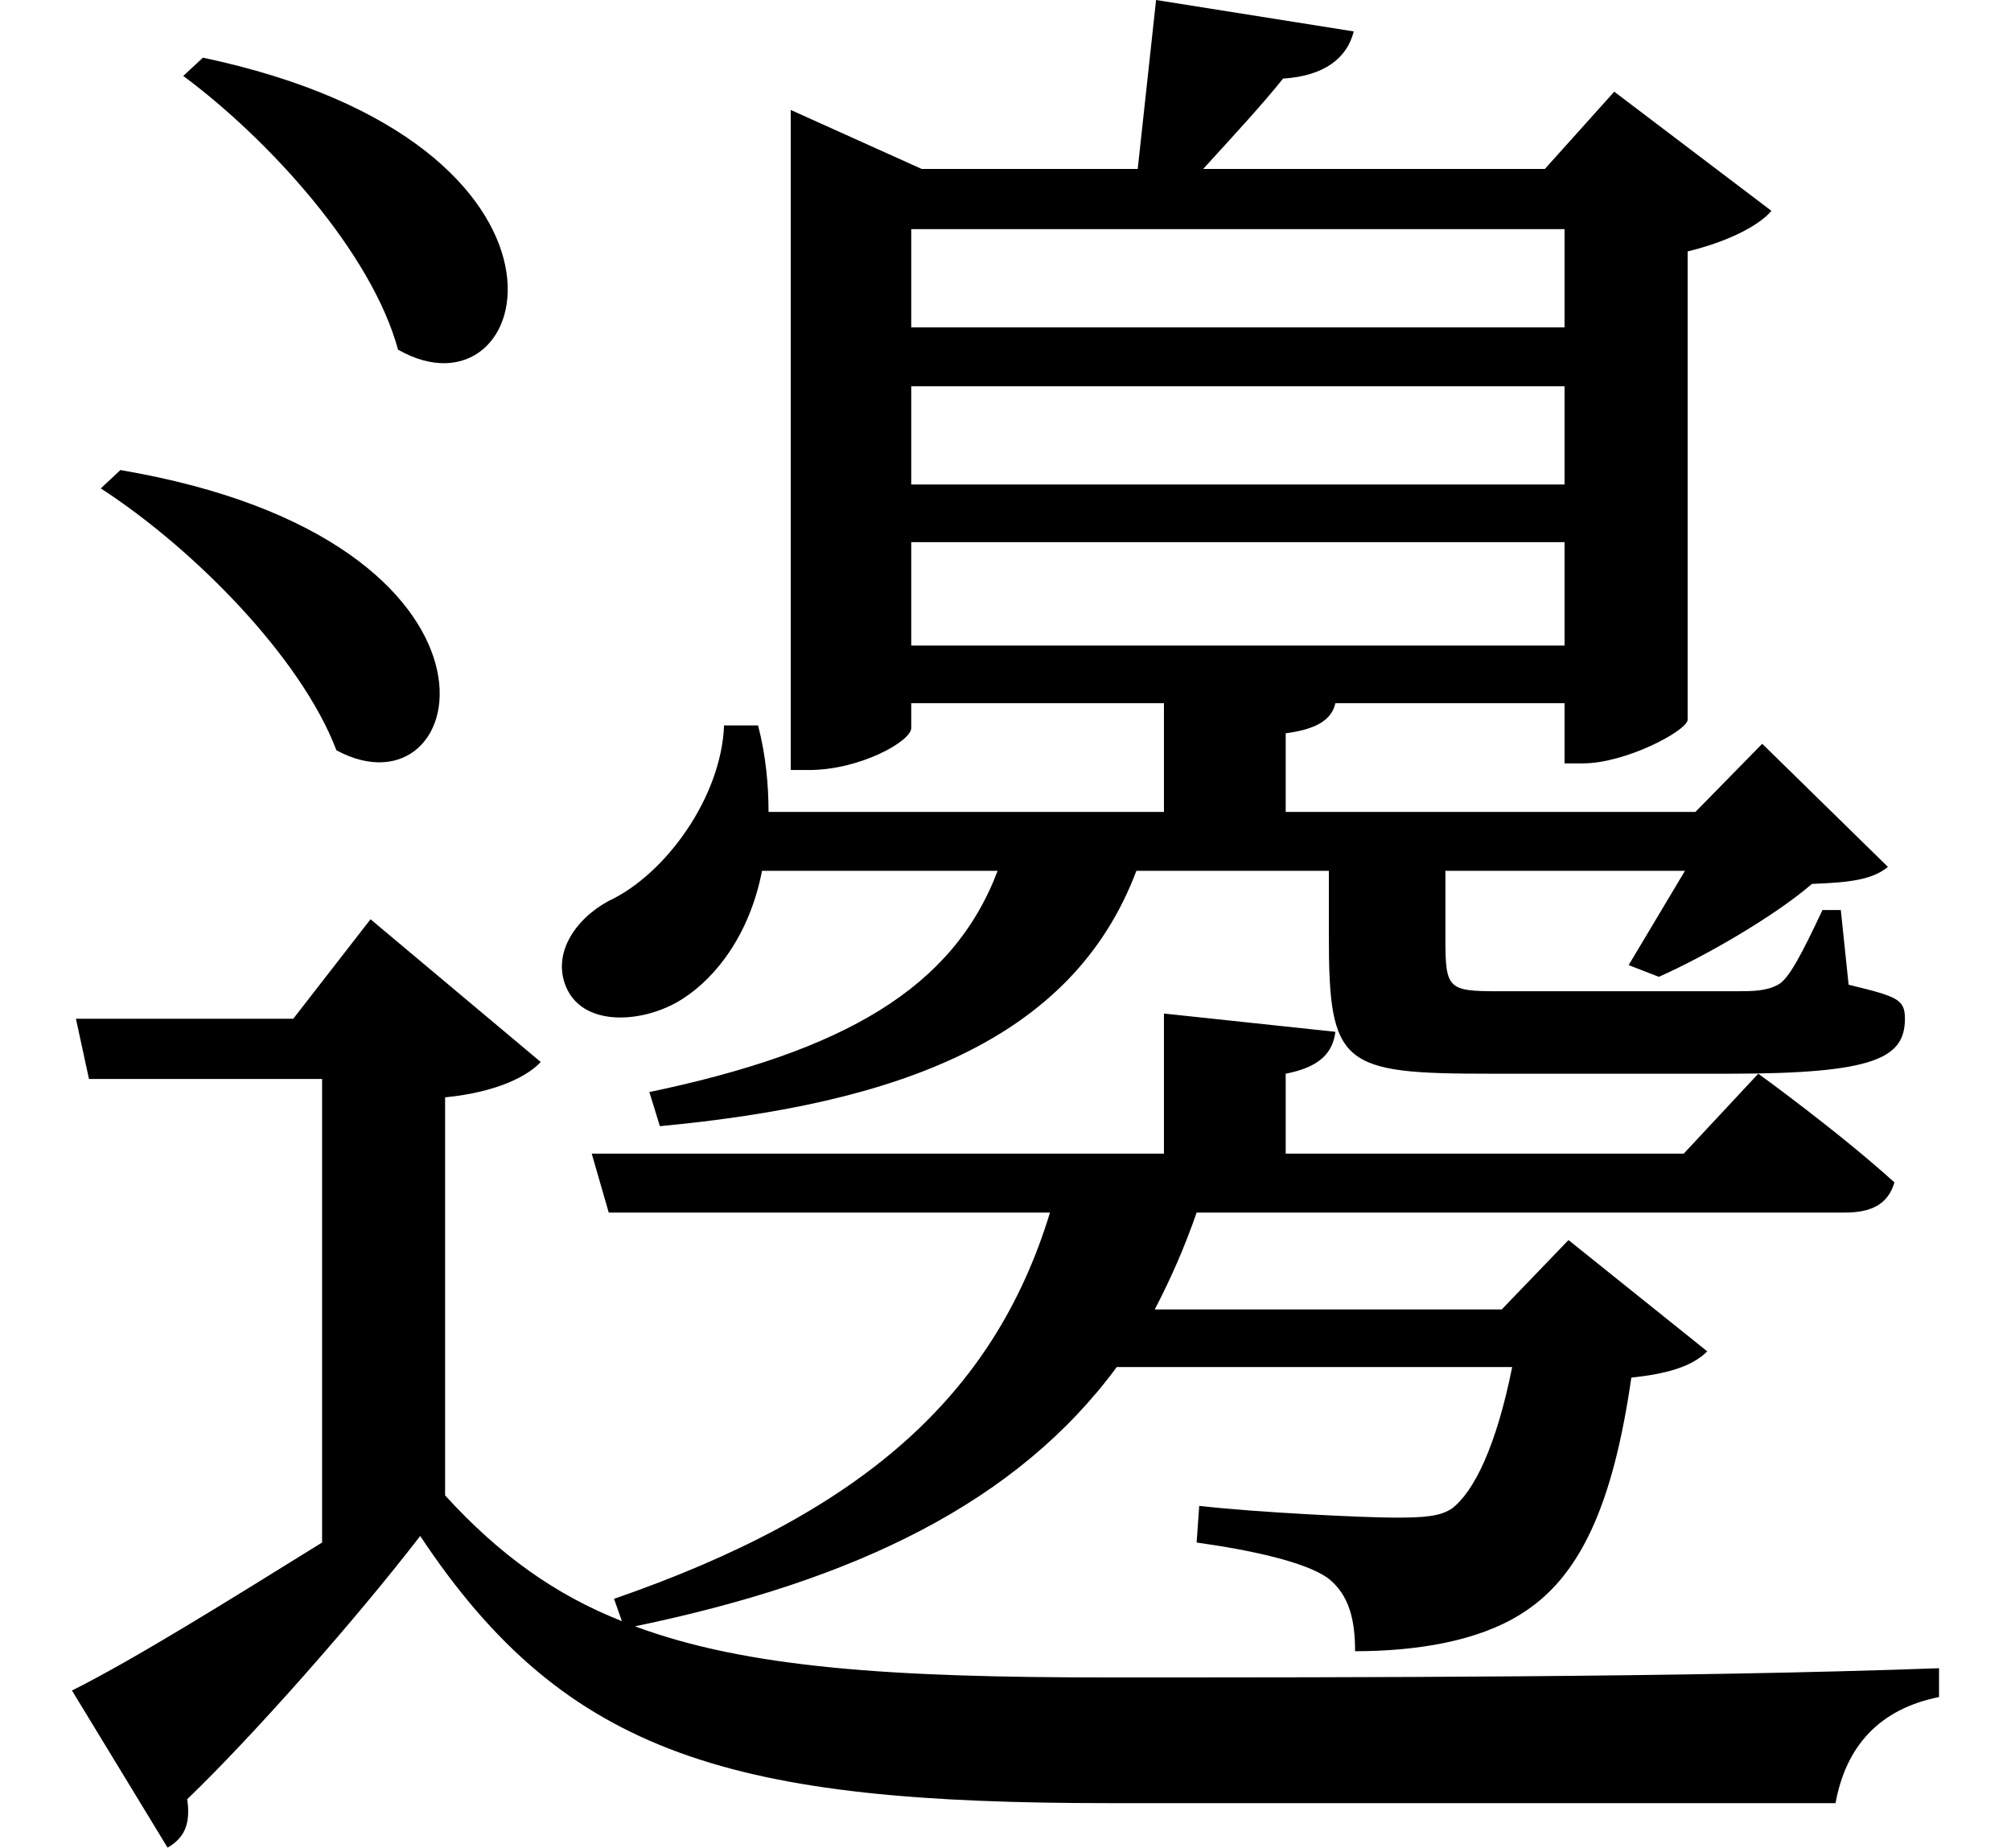 <svg height="22.047" viewBox="0 0 24 22.047" width="24" xmlns="http://www.w3.org/2000/svg">
<path d="M2.469,19.562 L2.234,19.344 C3.266,18.578 4.484,17.234 4.797,16.078 C6.438,15.141 7.344,18.531 2.469,19.562 Z M1.484,14.641 L1.25,14.422 C2.359,13.703 3.641,12.406 4.062,11.297 C5.688,10.422 6.453,13.797 1.484,14.641 Z M13.844,20.25 L13.625,18.234 L11.047,18.234 L9.484,18.938 L9.484,11.062 L9.703,11.062 C10.312,11.062 10.922,11.406 10.922,11.562 L10.922,11.859 L13.938,11.859 L13.938,10.562 L9.219,10.562 C9.219,10.875 9.188,11.234 9.094,11.594 L8.688,11.594 C8.656,10.734 7.984,9.812 7.312,9.5 C6.906,9.281 6.625,8.859 6.812,8.453 C7.031,7.984 7.75,8.047 8.188,8.328 C8.609,8.594 9,9.125 9.141,9.859 L11.953,9.859 C11.422,8.453 10.109,7.703 7.797,7.219 L7.922,6.812 C10.75,7.078 12.844,7.828 13.609,9.859 L15.906,9.859 L15.906,9.078 C15.906,7.531 16.062,7.438 17.828,7.438 L20.688,7.438 C22.422,7.438 22.781,7.625 22.781,8.094 C22.781,8.328 22.688,8.359 22.109,8.5 L22.016,9.391 L21.797,9.391 C21.547,8.859 21.391,8.562 21.266,8.5 C21.125,8.422 20.953,8.422 20.766,8.422 L17.922,8.422 C17.328,8.422 17.297,8.453 17.297,9.047 L17.297,9.859 L20.156,9.859 L19.484,8.734 L19.844,8.594 C20.375,8.828 21.219,9.312 21.672,9.703 C22.109,9.719 22.391,9.75 22.578,9.906 L21.078,11.375 L20.281,10.562 L15.391,10.562 L15.391,11.5 C15.75,11.547 15.938,11.656 15.984,11.859 L18.719,11.859 L18.719,11.141 L18.938,11.141 C19.438,11.141 20.156,11.516 20.188,11.656 L20.188,17.25 C20.641,17.359 21.031,17.547 21.188,17.734 L19.312,19.156 L18.484,18.234 L14.406,18.234 C14.734,18.594 15.125,19.016 15.359,19.312 C15.859,19.344 16.125,19.562 16.203,19.875 Z M18.719,12.547 L10.922,12.547 L10.922,13.781 L18.719,13.781 Z M18.719,15.641 L18.719,14.469 L10.922,14.469 L10.922,15.641 Z M18.719,16.344 L10.922,16.344 L10.922,17.516 L18.719,17.516 Z M5.359,7.156 C6,7.219 6.359,7.422 6.5,7.578 L4.469,9.281 L3.547,8.094 L0.953,8.094 L1.109,7.375 L3.891,7.375 L3.891,1.844 C2.781,1.156 1.656,0.453 0.906,0.078 L2.047,-1.797 C2.234,-1.688 2.328,-1.531 2.281,-1.219 C3.047,-0.484 4.266,0.891 5.062,1.922 C6.812,-0.719 8.812,-1.266 13.297,-1.266 C16.078,-1.266 19.484,-1.266 21.953,-1.266 C22.078,-0.578 22.484,-0.141 23.188,0 L23.188,0.344 C20.188,0.234 16.203,0.234 13.266,0.234 C10.703,0.234 8.969,0.344 7.625,0.844 C10.266,1.391 12.188,2.328 13.375,3.938 L18.094,3.938 C17.906,3 17.641,2.453 17.375,2.25 C17.234,2.156 17.047,2.141 16.703,2.141 C16.312,2.141 15.047,2.203 14.359,2.281 L14.328,1.844 C15,1.75 15.625,1.609 15.891,1.422 C16.156,1.219 16.219,0.906 16.219,0.547 C16.969,0.547 17.688,0.672 18.188,0.984 C18.906,1.422 19.297,2.297 19.516,3.812 C19.969,3.859 20.25,3.953 20.422,4.125 L18.766,5.453 L17.969,4.625 L13.828,4.625 C14.016,4.984 14.188,5.375 14.328,5.781 L22.062,5.781 C22.375,5.781 22.578,5.875 22.656,6.141 C21.984,6.75 21.031,7.438 21.031,7.438 L20.141,6.484 L15.391,6.484 L15.391,7.438 C15.797,7.516 15.953,7.688 15.984,7.938 L13.938,8.156 L13.938,6.484 L7.109,6.484 L7.312,5.781 L12.578,5.781 C11.906,3.578 10.312,2.188 7.375,1.172 L7.469,0.906 C6.672,1.219 6,1.703 5.359,2.406 Z" transform="translate(-0.047, 20.25) scale(1, -1)"/>
</svg>